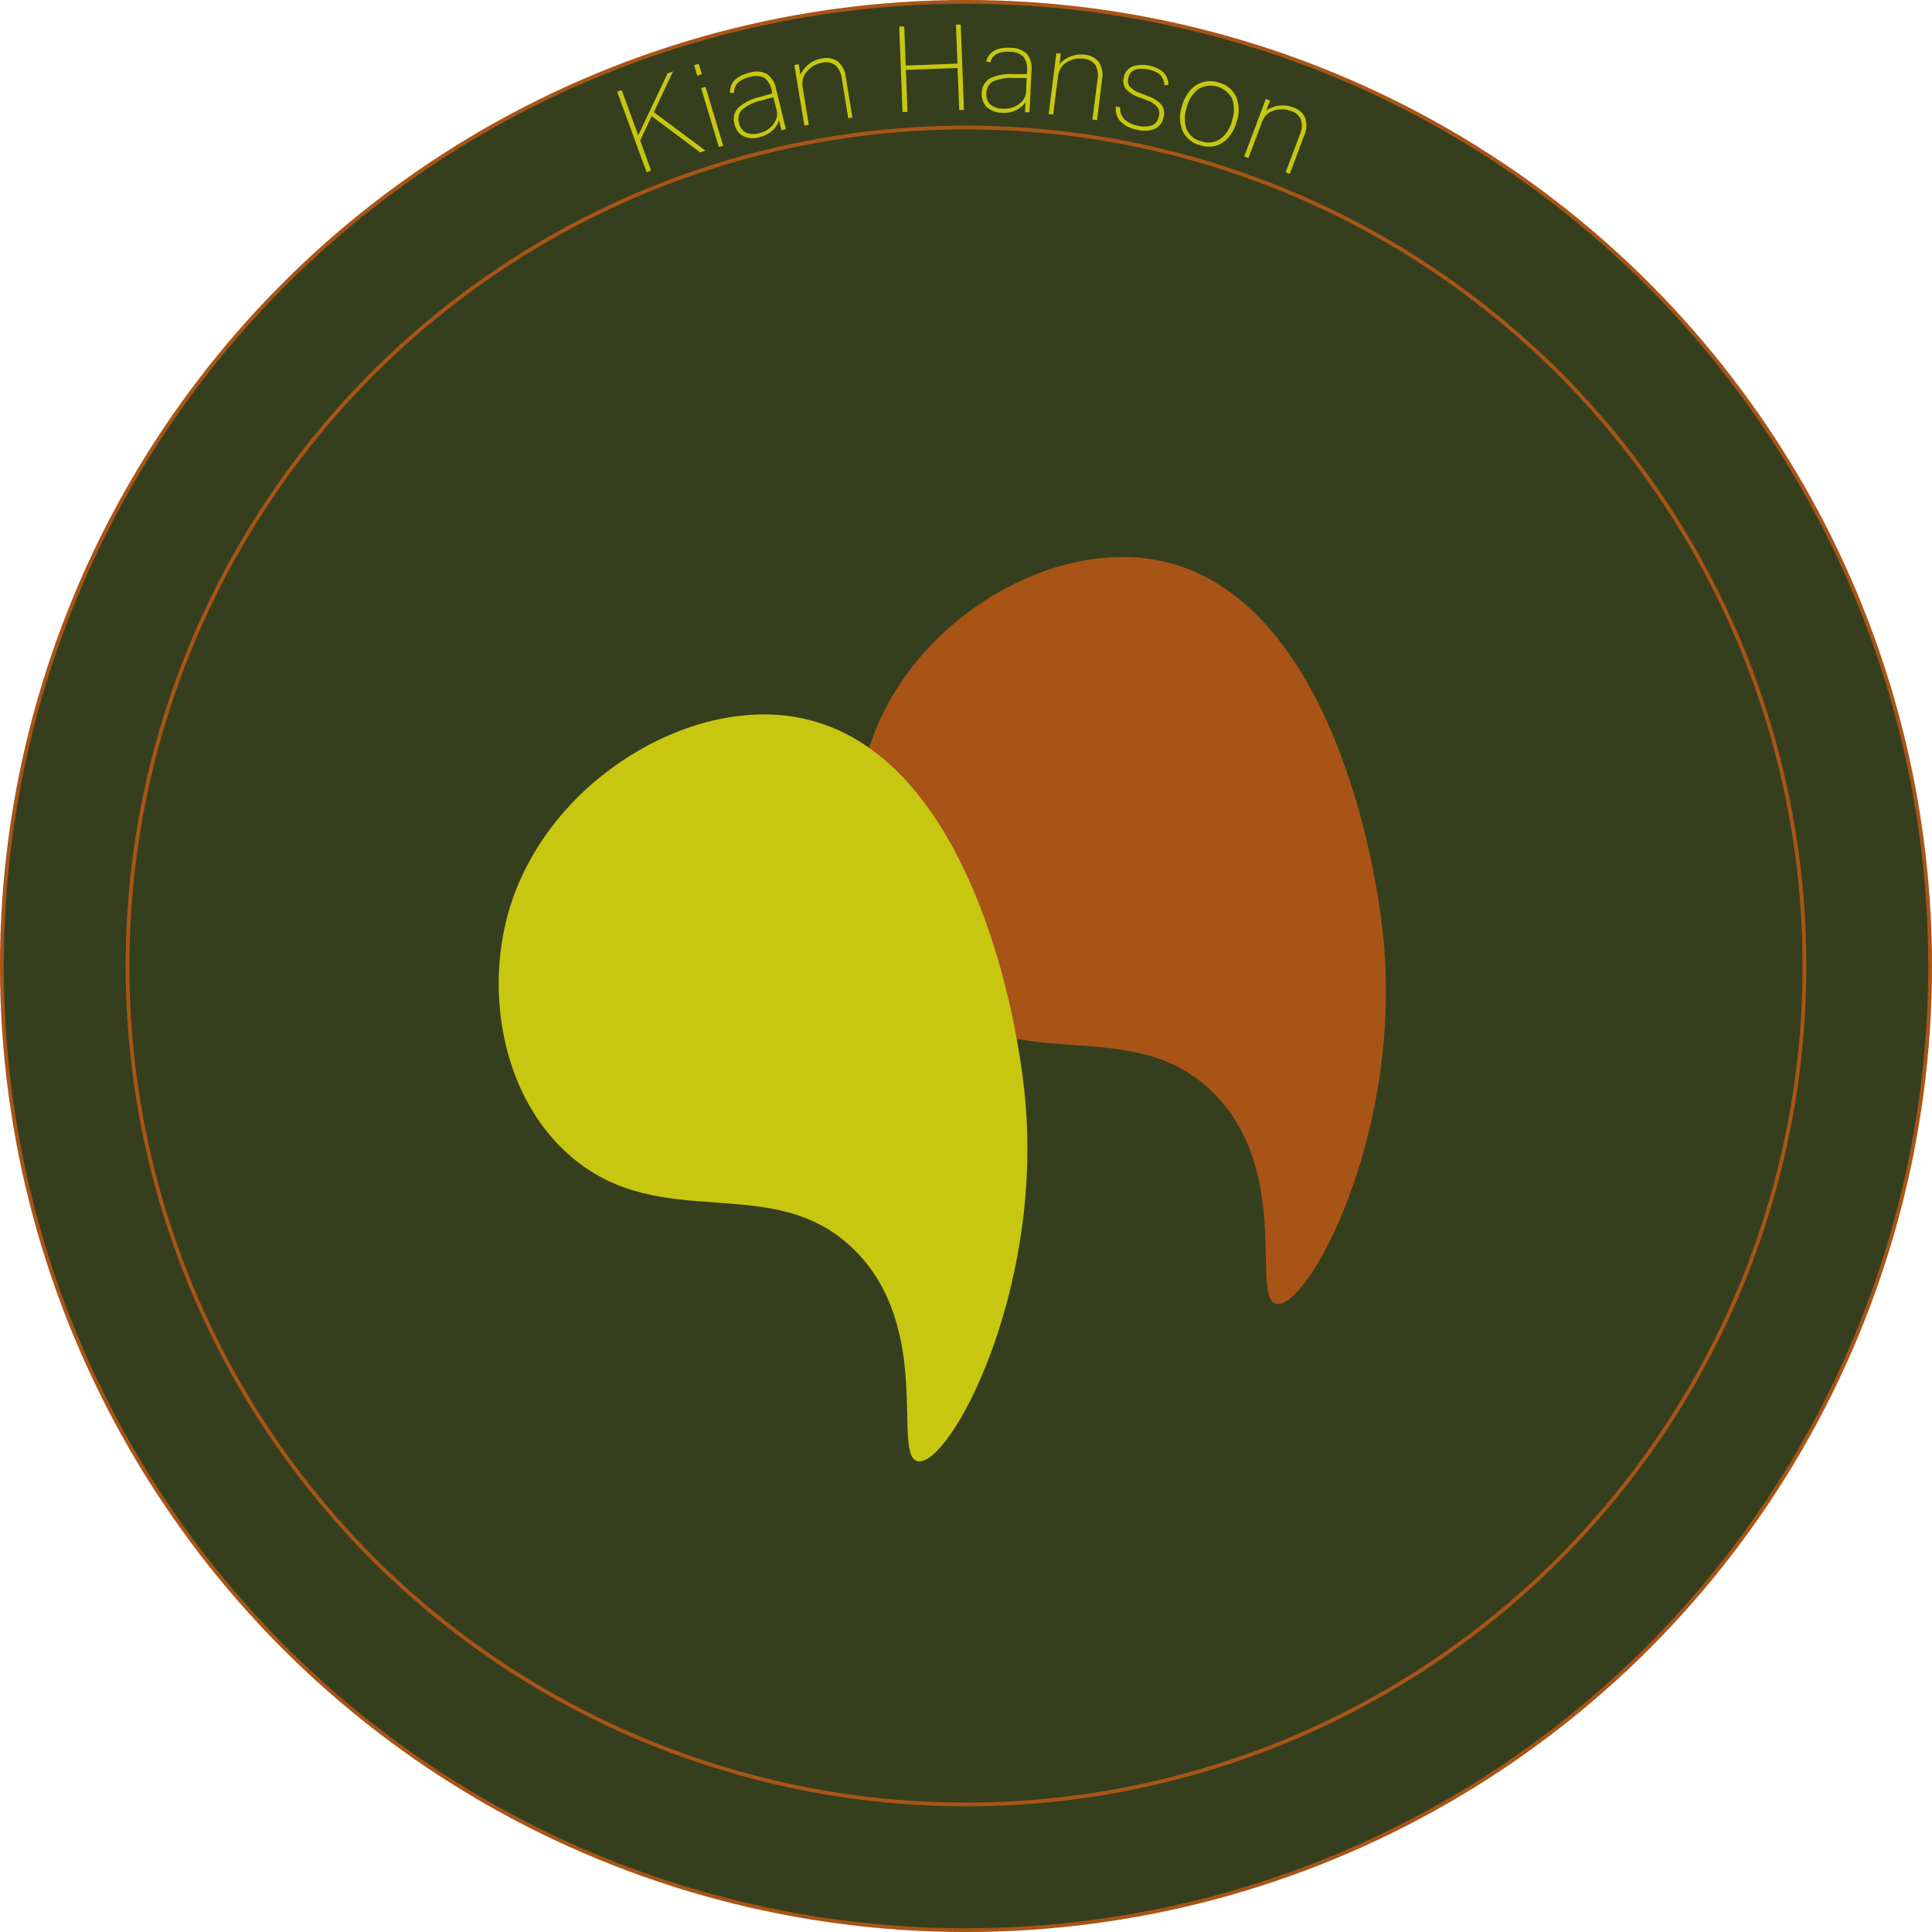 <svg xmlns="http://www.w3.org/2000/svg" width="384.5" height="384.5" viewBox="0 0 384.5 384.5"><defs><style>.cls-1{fill:#353f1e;stroke:#a95417;stroke-miterlimit:10;stroke-width:0.75px;}.cls-2{fill:#c7c711;}.cls-3{fill:#a95417;}</style></defs><title>ForsideBillede</title><g id="Layer_2" data-name="Layer 2"><g id="Layer_1-2" data-name="Layer 1"><circle class="cls-1" cx="192.25" cy="192.25" r="191.88"/><path class="cls-2" d="M139.34,66.31l-9.65-7.2-2.29,4.82,2.18,6-.9.32-5.85-16,.9-.32,3.29,9,5.84-12.34,1.08-.39-3.81,8.12,10.26,7.64Z" transform="translate(0 -35.99)"/><path class="cls-2" d="M138.77,51.05l-.63-2.1.92-.27.63,2.1Zm4.29,14.19-3.52-11.71.87-.26L143.93,65Z" transform="translate(0 -35.99)"/><path class="cls-2" d="M155.54,61.93l-.49-2a4.79,4.79,0,0,1-1.45,2.15,5.92,5.92,0,0,1-2.46,1.21,4.51,4.51,0,0,1-3.23-.21,3.49,3.49,0,0,1-1.73-2.4,3.33,3.33,0,0,1,.71-3.21,9.41,9.41,0,0,1,4.26-2.16l2.57-.72-.12-.49a4.13,4.13,0,0,0-1.47-2.62,3.78,3.78,0,0,0-2.91-.16,5,5,0,0,0-2.37,1.15,2.64,2.64,0,0,0-.75,2l-.82,0q-.09-3,3.82-4a4.57,4.57,0,0,1,3.52.23,4.7,4.7,0,0,1,1.85,3.07l1.93,7.89Zm-1.64-6.61-2.48.7a8.76,8.76,0,0,0-3.74,1.82,2.65,2.65,0,0,0-.6,2.63,2.73,2.73,0,0,0,1.35,1.9,3.68,3.68,0,0,0,2.58.13,4.69,4.69,0,0,0,3-1.93,3.85,3.85,0,0,0,.61-1.36,3.53,3.53,0,0,0-.12-1.53Z" transform="translate(0 -35.99)"/><path class="cls-2" d="M168.82,59.53l-1.28-7.84A4.37,4.37,0,0,0,166.28,49a3.08,3.08,0,0,0-2.61-.53,4.94,4.94,0,0,0-3.17,1.87,3.44,3.44,0,0,0-.73,1.4,5.15,5.15,0,0,0,0,1.78l1.2,7.32-.89.14-2-12.06.89-.15.34,2.07a5.69,5.69,0,0,1,4.31-3.22,3.92,3.92,0,0,1,3.16.63,4.76,4.76,0,0,1,1.55,3.12l1.32,8Z" transform="translate(0 -35.99)"/><path class="cls-2" d="M190.9,57.88l-.32-8.36-10.29.39.32,8.36-1,0-.65-17,1,0,.3,7.77,10.29-.39-.3-7.77.95,0,.65,17Z" transform="translate(0 -35.99)"/><path class="cls-2" d="M204,58.33l.1-2a4.68,4.68,0,0,1-2,1.64,5.79,5.79,0,0,1-2.7.47,4.54,4.54,0,0,1-3-1.13,3.42,3.42,0,0,1-1-2.79A3.28,3.28,0,0,1,197,51.6a9.4,9.4,0,0,1,4.7-.86l2.67,0,0-.5a4.07,4.07,0,0,0-.67-2.93,3.73,3.73,0,0,0-2.74-1,4.91,4.91,0,0,0-2.6.42,2.64,2.64,0,0,0-1.27,1.68l-.81-.18q.77-2.92,4.79-2.73a4.66,4.66,0,0,1,3.32,1.22,4.69,4.69,0,0,1,.89,3.47l-.39,8.12Zm.31-6.81-2.57,0a8.62,8.62,0,0,0-4.11.68,2.64,2.64,0,0,0-1.31,2.35,2.69,2.69,0,0,0,.75,2.21,3.71,3.71,0,0,0,2.44.85,4.67,4.67,0,0,0,3.39-1,3.73,3.73,0,0,0,1-1.14,3.64,3.64,0,0,0,.32-1.5Z" transform="translate(0 -35.99)"/><path class="cls-2" d="M217.41,59.79l1-7.87a4.42,4.42,0,0,0-.43-3,3.1,3.1,0,0,0-2.36-1.25,5,5,0,0,0-3.57.89A3.42,3.42,0,0,0,211,49.73a4.89,4.89,0,0,0-.47,1.72l-.93,7.35-.9-.11,1.53-12.13.9.11-.26,2.08a5.67,5.67,0,0,1,5-1.86,3.91,3.91,0,0,1,2.85,1.5,4.8,4.8,0,0,1,.61,3.43l-1,8.09Z" transform="translate(0 -35.99)"/><path class="cls-2" d="M231.74,52.92a3.43,3.43,0,0,0-.89-2.08,4.65,4.65,0,0,0-2.3-1c-2.35-.49-3.7.1-4,1.75a1.91,1.91,0,0,0,.32,1.68,5.18,5.18,0,0,0,2.09,1.27l1.44.56a6.47,6.47,0,0,1,2.75,1.73,2.84,2.84,0,0,1,.44,2.41,3.14,3.14,0,0,1-1.69,2.36,5.47,5.47,0,0,1-3.53.22A6.06,6.06,0,0,1,223,60.17a3.67,3.67,0,0,1-.91-3l.86.18a3,3,0,0,0,.8,2.35A5.05,5.05,0,0,0,226.45,61a4.82,4.82,0,0,0,2.88-.09,2.34,2.34,0,0,0,1.31-1.82,2.1,2.1,0,0,0-.35-1.85,5.13,5.13,0,0,0-2.2-1.35l-1.24-.48a6.38,6.38,0,0,1-2.74-1.66,2.59,2.59,0,0,1-.47-2.28,2.93,2.93,0,0,1,1.66-2.22,6.57,6.57,0,0,1,6.24,1.12,3.68,3.68,0,0,1,1,2.54Z" transform="translate(0 -35.99)"/><path class="cls-2" d="M238.87,64.89a5.17,5.17,0,0,1-3.49-2.79,7,7,0,0,1-.14-5,8.06,8.06,0,0,1,1.6-3.1,5.29,5.29,0,0,1,2.5-1.65,5.47,5.47,0,0,1,3.15.06A5.19,5.19,0,0,1,246,55.21a7,7,0,0,1,.12,5,8,8,0,0,1-1.58,3.08A5.32,5.32,0,0,1,242,65,5.52,5.52,0,0,1,238.87,64.89Zm.24-.77a4.25,4.25,0,0,0,3.75-.48A6.41,6.41,0,0,0,245.19,60a6.51,6.51,0,0,0,0-4.4,4.81,4.81,0,0,0-6.67-1.9,6.4,6.4,0,0,0-2.34,3.71,6.45,6.45,0,0,0,0,4.36A4.24,4.24,0,0,0,239.11,64.12Z" transform="translate(0 -35.99)"/><path class="cls-2" d="M255.87,70.28l2.79-7.43a4.38,4.38,0,0,0,.27-3,3.06,3.06,0,0,0-2-1.76,5,5,0,0,0-3.68,0,3.47,3.47,0,0,0-1.32.85,5.22,5.22,0,0,0-.86,1.57l-2.61,6.93-.84-.31,4.3-11.45.85.32L252,58a5.68,5.68,0,0,1,5.33-.64,3.86,3.86,0,0,1,2.43,2.12,4.8,4.8,0,0,1-.2,3.48l-2.87,7.63Z" transform="translate(0 -35.99)"/><circle class="cls-1" cx="192.25" cy="192.25" r="166.87"/><path class="cls-3" d="M275.41,223.75c-2-22.2-13.5-72.55-47.47-76.64-21.79-2.63-48.33,14.31-55.39,39.1-4.63,16.24-1.16,36.83,12.3,48.49C203,250.46,225,237.51,241.2,253.21s7.51,41.45,12.88,42.27C260.35,296.43,278.8,262.27,275.41,223.75Z" transform="translate(0 -35.99)"/><path class="cls-2" d="M204.06,255.09c-2-22.2-13.51-72.55-47.48-76.65-21.79-2.62-48.33,14.32-55.39,39.1-4.63,16.25-1.16,36.83,12.3,48.5,18.17,15.75,40.19,2.81,56.35,18.51s7.51,41.45,12.88,42.26C189,327.76,207.44,293.61,204.06,255.09Z" transform="translate(0 -35.99)"/></g></g></svg>
